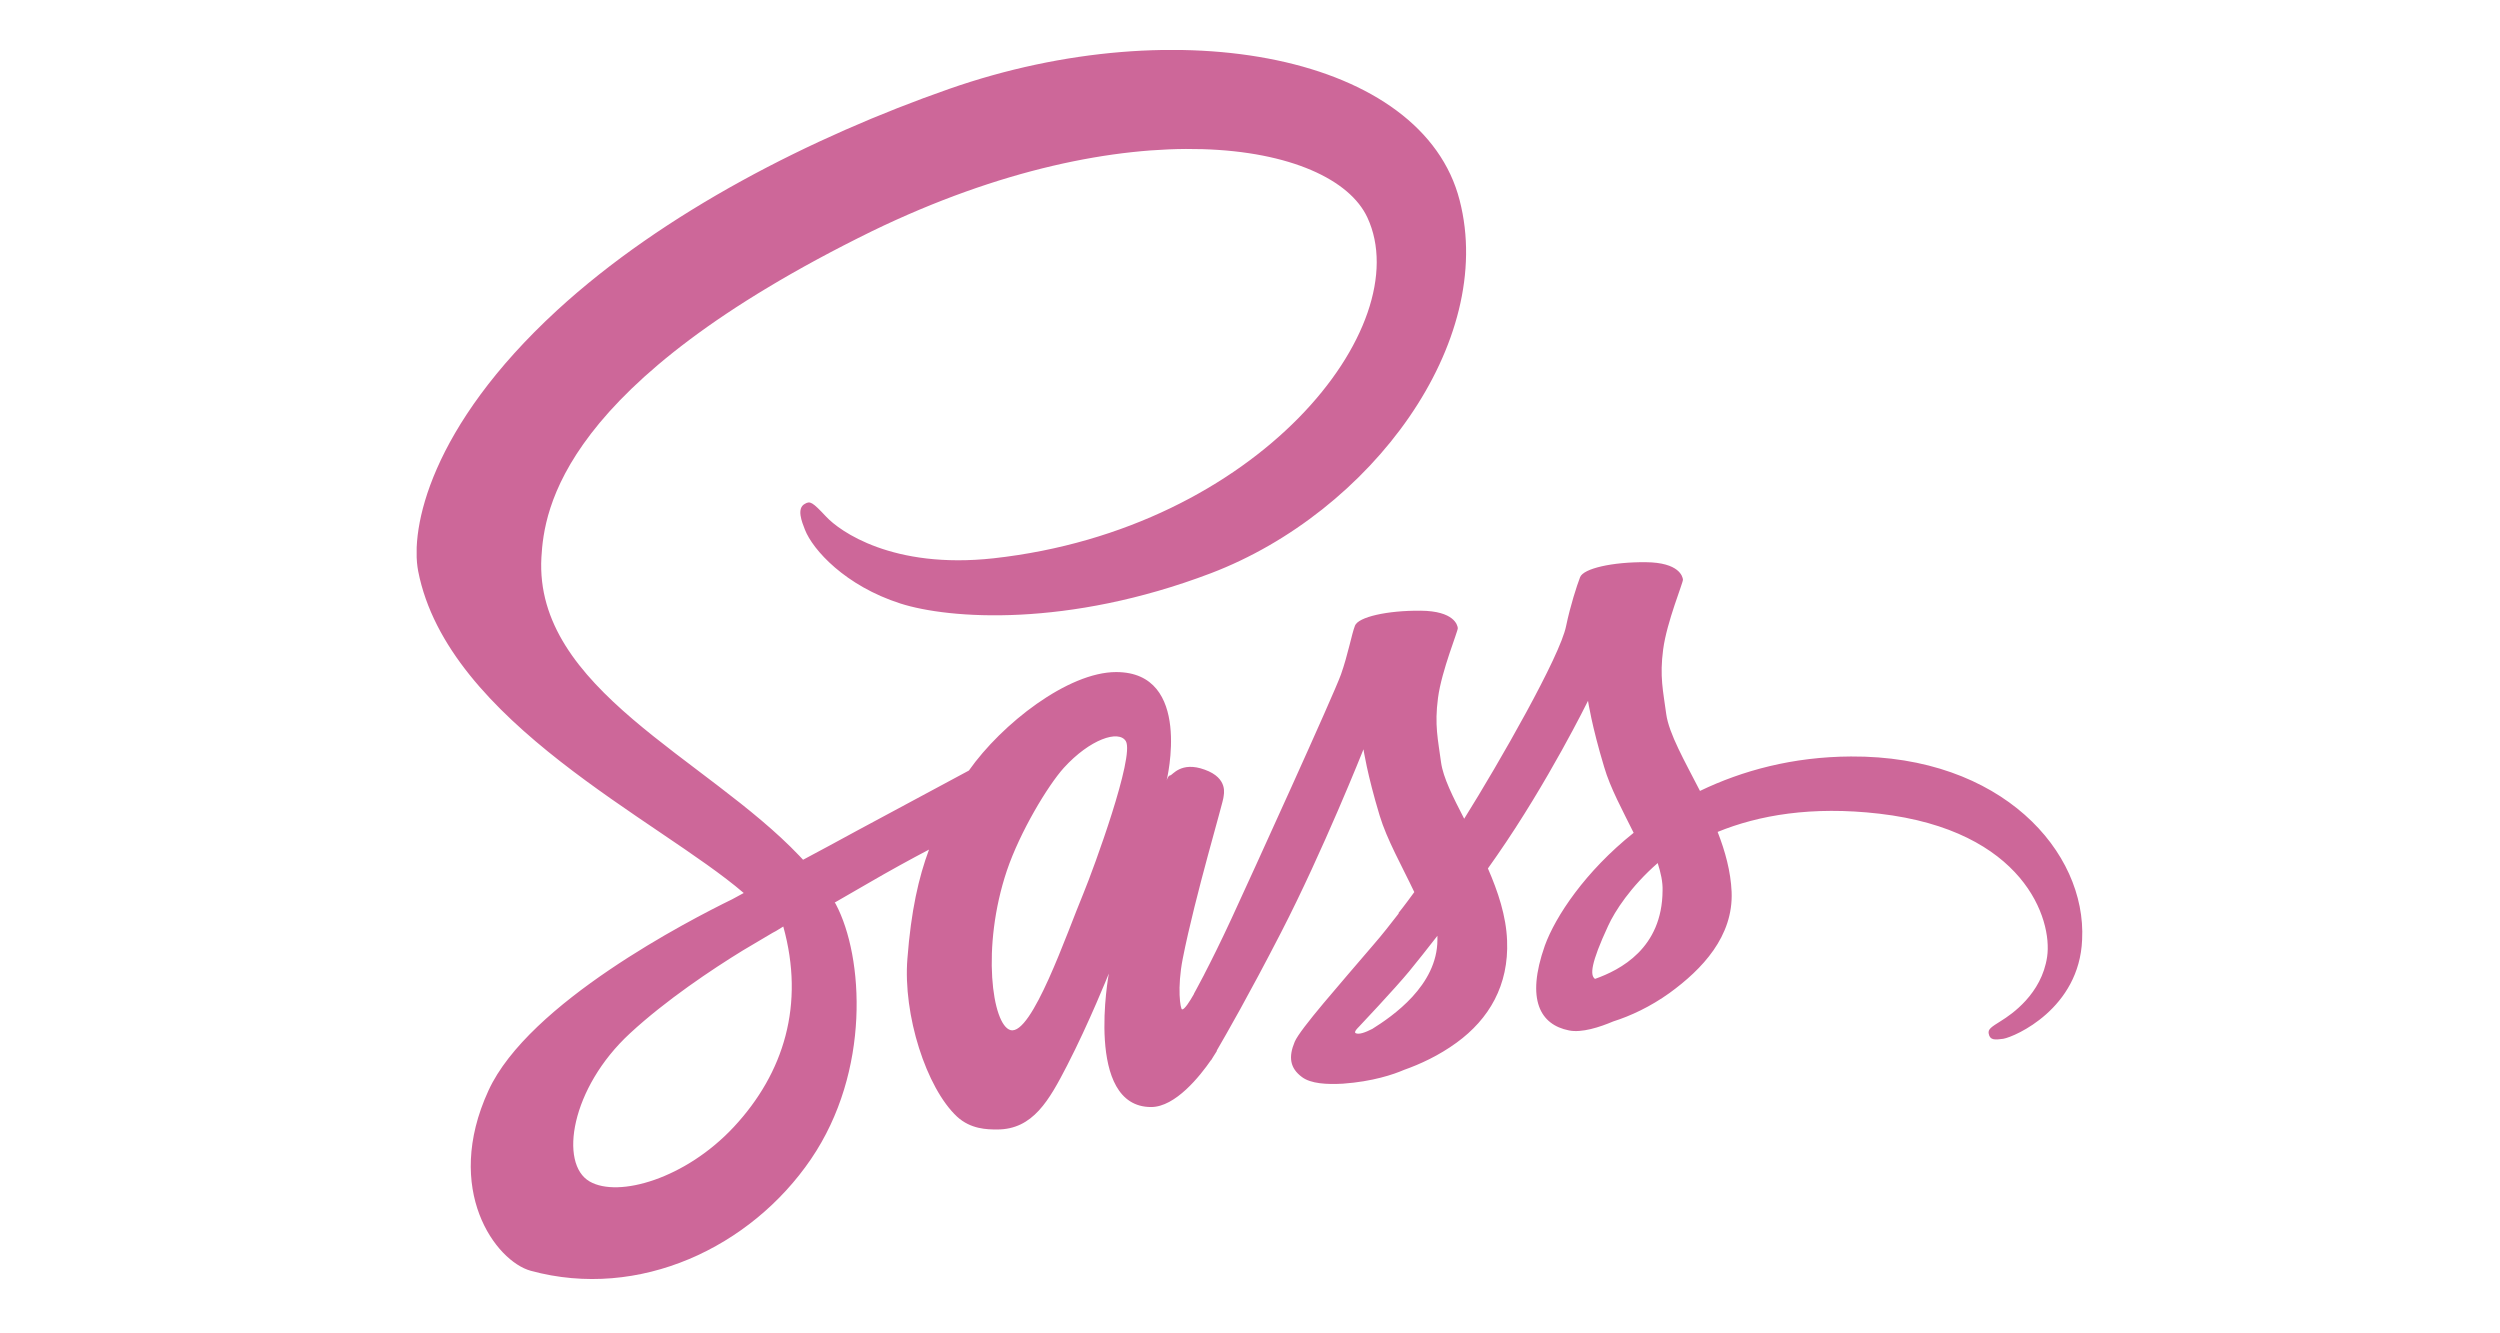 <svg width="150" height="80" viewBox="0 0 150 80" fill="none" xmlns="http://www.w3.org/2000/svg">
<g clip-path="url(#clip0_602_4194)">
<path d="M111.053 45.389C107.567 45.407 104.536 46.233 101.999 47.455C101.068 45.641 100.137 44.024 99.973 42.839C99.79 41.456 99.571 40.611 99.79 38.959C100.009 37.306 100.995 34.953 100.977 34.774C100.958 34.594 100.758 33.75 98.75 33.732C96.742 33.714 95.007 34.109 94.806 34.63C94.606 35.151 94.222 36.336 93.967 37.558C93.62 39.354 89.951 45.766 87.851 49.125C87.176 47.814 86.592 46.664 86.464 45.748C86.281 44.365 86.062 43.521 86.281 41.869C86.501 40.216 87.486 37.863 87.468 37.684C87.45 37.504 87.249 36.66 85.241 36.642C83.233 36.624 81.499 37.019 81.298 37.54C81.097 38.061 80.878 39.282 80.458 40.468C80.038 41.653 75.164 52.358 73.886 55.124C73.229 56.543 72.663 57.675 72.262 58.447C72.262 58.447 72.243 58.501 72.189 58.591C71.842 59.255 71.641 59.615 71.641 59.615C71.641 59.615 71.641 59.615 71.641 59.633C71.367 60.117 71.075 60.566 70.929 60.566C70.82 60.566 70.619 59.273 70.966 57.513C71.696 53.795 73.43 48.011 73.412 47.814C73.412 47.706 73.74 46.7 72.28 46.179C70.856 45.658 70.345 46.521 70.217 46.521C70.09 46.521 69.998 46.826 69.998 46.826C69.998 46.826 71.586 40.324 66.968 40.324C64.084 40.324 60.104 43.431 58.133 46.233C56.891 46.898 54.244 48.317 51.415 49.843C50.338 50.436 49.224 51.029 48.184 51.586C48.111 51.514 48.038 51.424 47.965 51.352C42.379 45.479 32.046 41.33 32.484 33.445C32.649 30.571 33.653 23.027 52.328 13.867C67.698 6.413 79.929 8.478 82.046 13.058C85.077 19.596 75.493 31.738 59.611 33.498C53.551 34.163 50.374 31.864 49.571 31.002C48.731 30.104 48.603 30.05 48.293 30.23C47.782 30.499 48.111 31.307 48.293 31.774C48.768 32.996 50.721 35.151 54.025 36.211C56.946 37.145 64.047 37.666 72.645 34.397C82.265 30.732 89.786 20.548 87.578 12.017C85.369 3.359 70.765 0.503 56.946 5.335C48.731 8.209 39.823 12.735 33.416 18.626C25.803 25.631 24.598 31.72 25.091 34.271C26.862 43.324 39.549 49.215 44.624 53.58C44.368 53.723 44.131 53.849 43.93 53.957C41.393 55.196 31.718 60.171 29.308 65.434C26.57 71.397 29.746 75.672 31.846 76.247C38.363 78.025 45.062 74.828 48.658 69.547C52.255 64.267 51.816 57.405 50.155 54.262C50.137 54.226 50.119 54.19 50.082 54.154C50.739 53.777 51.415 53.382 52.072 53.005C53.368 52.25 54.646 51.55 55.741 50.975C55.12 52.645 54.664 54.639 54.445 57.513C54.171 60.89 55.577 65.272 57.421 66.997C58.242 67.751 59.21 67.769 59.83 67.769C61.984 67.769 62.952 66.009 64.029 63.925C65.343 61.375 66.53 58.411 66.53 58.411C66.53 58.411 65.051 66.422 69.067 66.422C70.528 66.422 72.006 64.554 72.663 63.602C72.663 63.62 72.663 63.62 72.663 63.62C72.663 63.62 72.7 63.566 72.773 63.44C72.919 63.207 73.01 63.063 73.01 63.063C73.01 63.063 73.01 63.045 73.01 63.027C73.594 62.021 74.909 59.74 76.862 55.95C79.381 51.065 81.809 44.958 81.809 44.958C81.809 44.958 82.028 46.449 82.777 48.928C83.215 50.382 84.127 51.981 84.858 53.526C84.273 54.334 83.908 54.783 83.908 54.783C83.908 54.783 83.908 54.783 83.927 54.801C83.452 55.412 82.941 56.076 82.375 56.723C80.385 59.058 78.012 61.734 77.683 62.506C77.3 63.422 77.391 64.087 78.122 64.626C78.651 65.021 79.6 65.075 80.568 65.021C82.357 64.895 83.616 64.464 84.237 64.195C85.204 63.853 86.336 63.333 87.395 62.56C89.348 61.141 90.535 59.112 90.425 56.435C90.371 54.962 89.878 53.49 89.275 52.107C89.458 51.855 89.622 51.604 89.805 51.352C92.89 46.916 95.281 42.048 95.281 42.048C95.281 42.048 95.5 43.539 96.249 46.018C96.614 47.275 97.362 48.64 98.019 49.969C95.117 52.286 93.328 54.98 92.689 56.741C91.539 60.01 92.433 61.483 94.131 61.824C94.898 61.986 95.993 61.626 96.796 61.285C97.819 60.962 99.023 60.405 100.173 59.579C102.127 58.16 104.007 56.184 103.897 53.508C103.843 52.286 103.514 51.083 103.058 49.915C105.522 48.91 108.698 48.353 112.751 48.82C121.44 49.825 123.156 55.16 122.828 57.405C122.499 59.651 120.674 60.872 120.071 61.249C119.469 61.626 119.268 61.752 119.323 62.021C119.396 62.417 119.688 62.399 120.199 62.327C120.911 62.201 124.763 60.513 124.927 56.382C125.201 51.101 120.089 45.335 111.053 45.389ZM44.022 67.625C41.137 70.715 37.121 71.882 35.387 70.894C33.525 69.835 34.255 65.272 37.797 62.003C39.951 60.01 42.725 58.16 44.569 57.028C44.989 56.777 45.61 56.417 46.358 55.968C46.486 55.897 46.559 55.861 46.559 55.861C46.705 55.771 46.851 55.681 46.997 55.591C48.293 60.261 47.052 64.374 44.022 67.625ZM65.015 53.58C64.011 55.986 61.911 62.147 60.633 61.806C59.538 61.519 58.863 56.849 60.414 52.232C61.199 49.915 62.861 47.149 63.828 46.072C65.398 44.347 67.132 43.773 67.552 44.473C68.081 45.389 65.635 52.071 65.015 53.58ZM82.338 61.734C81.919 61.95 81.517 62.093 81.334 61.986C81.207 61.914 81.517 61.626 81.517 61.626C81.517 61.626 83.689 59.327 84.547 58.285C85.04 57.675 85.624 56.956 86.245 56.148C86.245 56.22 86.245 56.31 86.245 56.382C86.245 59.13 83.543 60.98 82.338 61.734ZM95.701 58.734C95.391 58.519 95.445 57.8 96.486 55.555C96.888 54.675 97.837 53.202 99.462 51.783C99.644 52.358 99.772 52.915 99.754 53.436C99.735 56.902 97.216 58.196 95.701 58.734Z" fill="#CD6799"/>
</g>
<defs>
<clipPath id="clip0_602_4194">
<rect width="100" height="73.75" fill="white" transform="translate(25 3)"/>
</clipPath>
</defs>
</svg>
